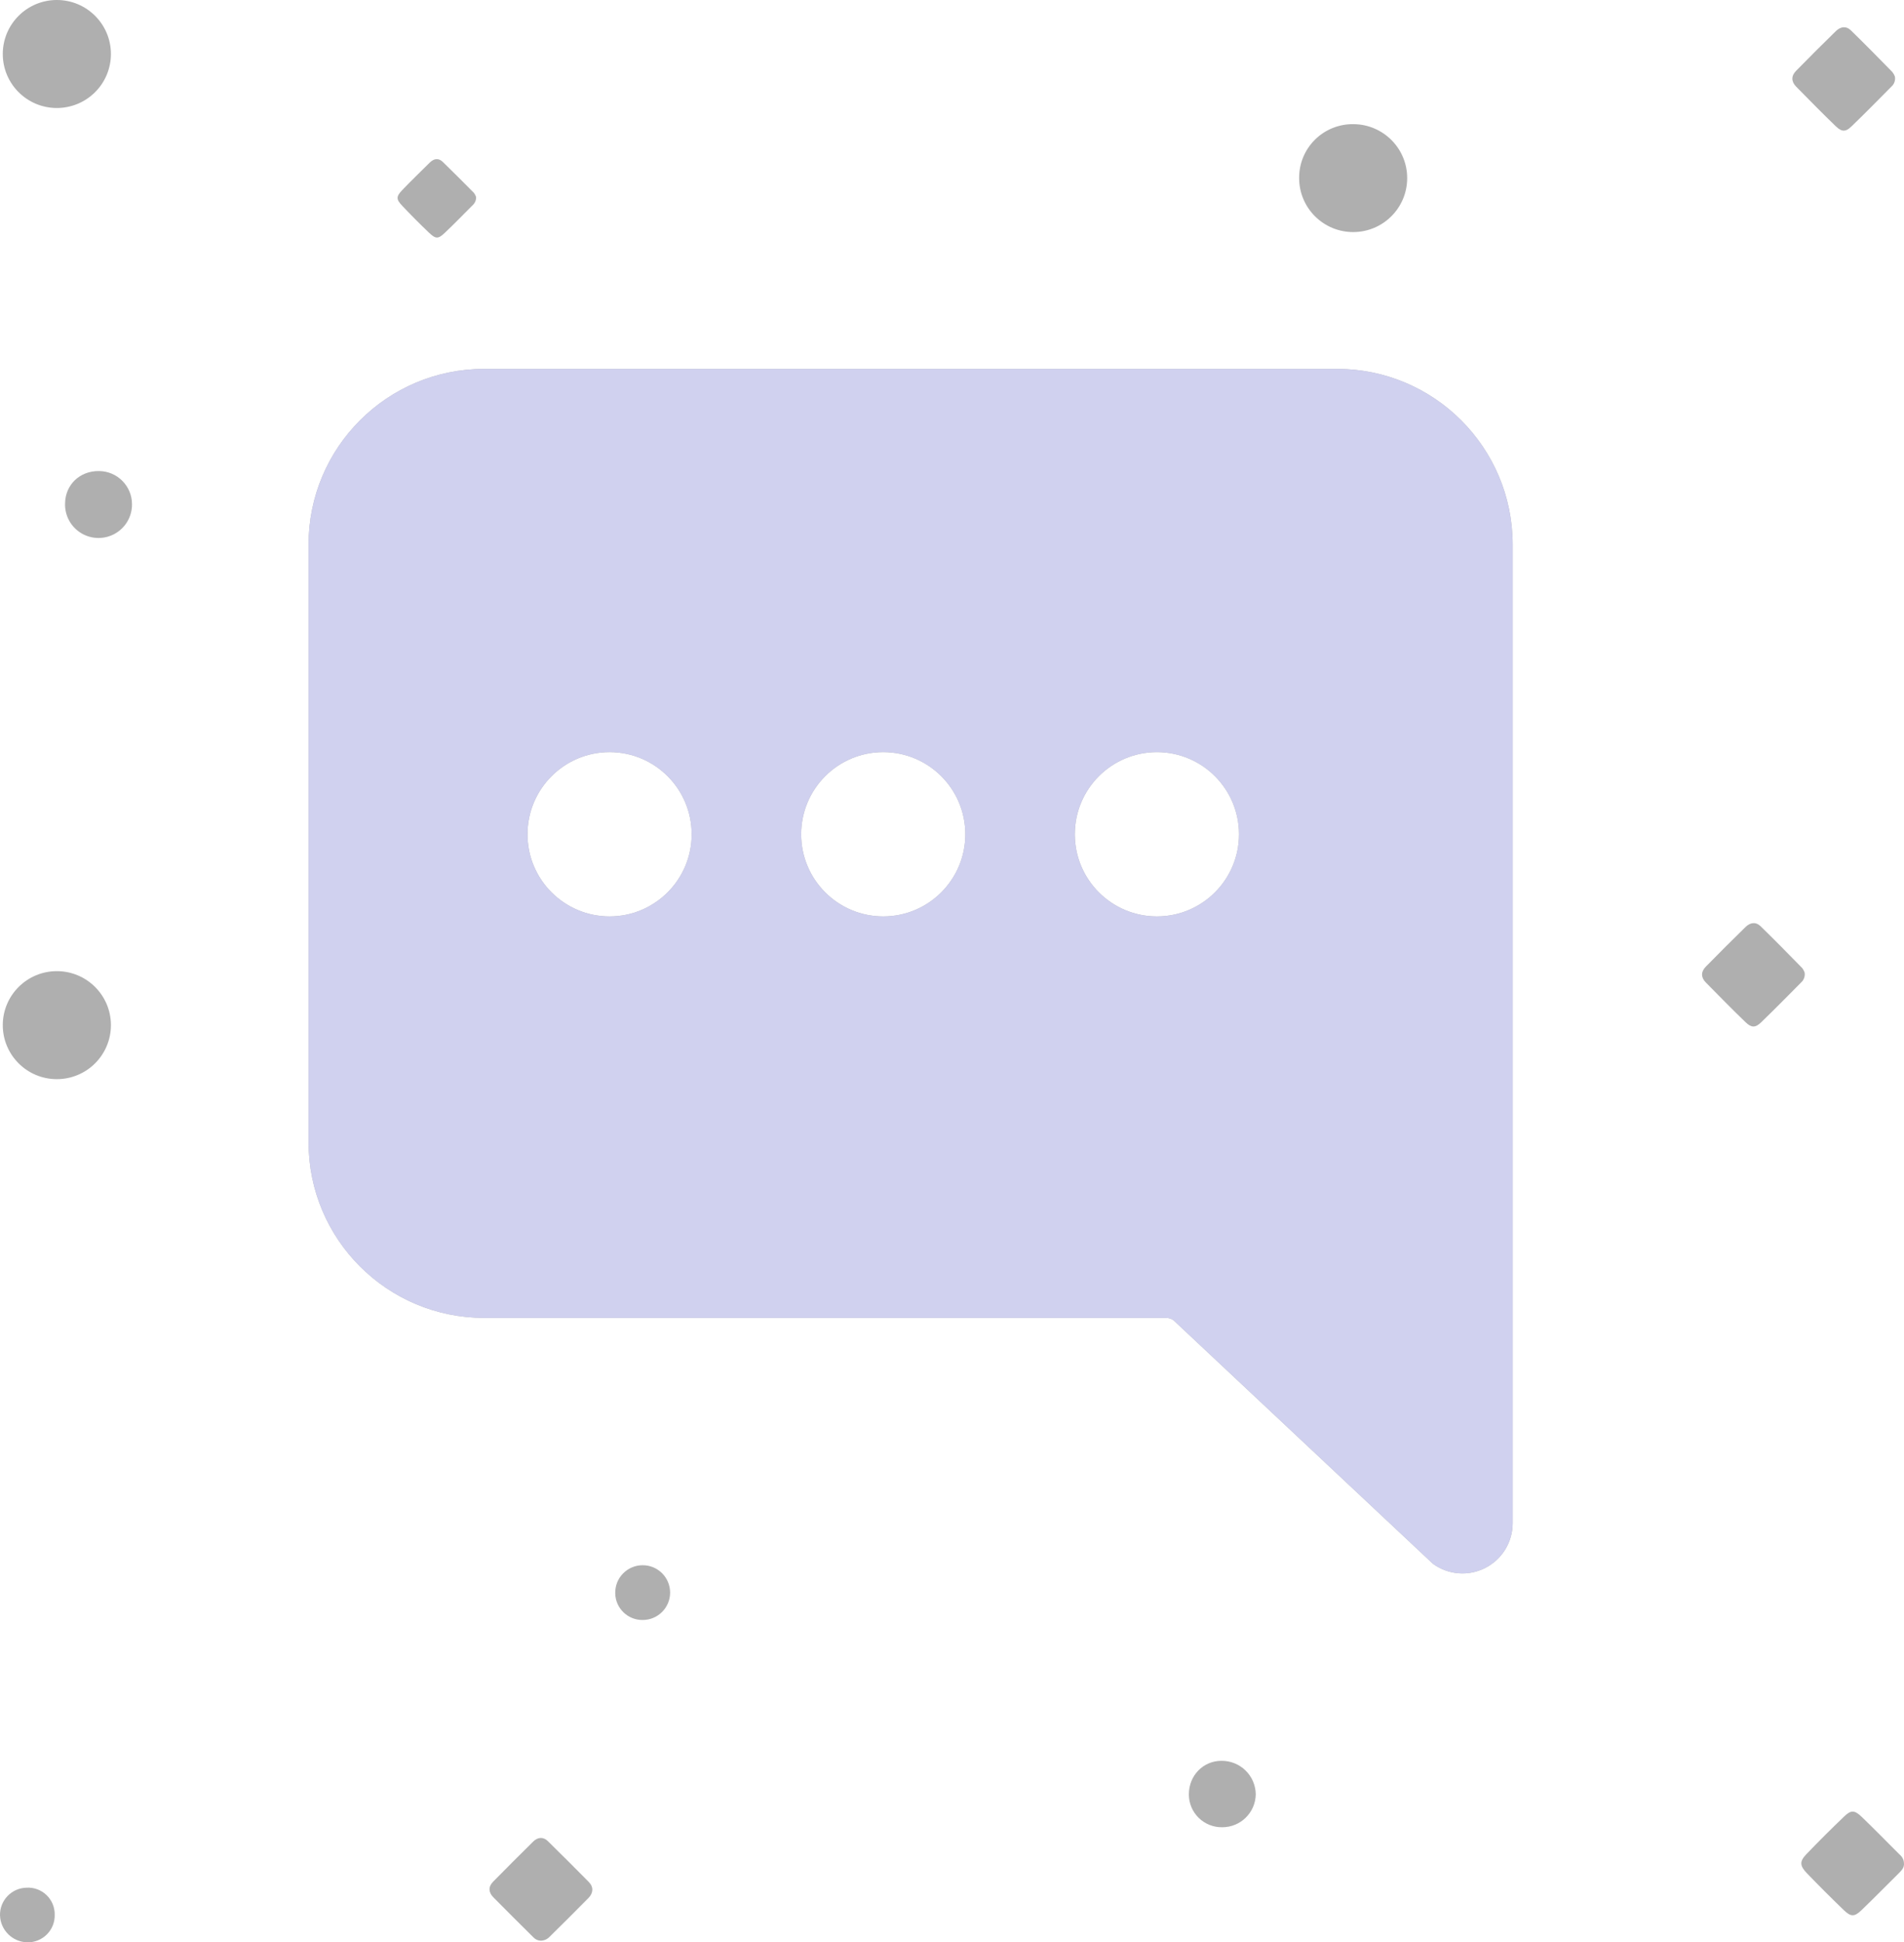 <?xml version="1.0" encoding="UTF-8"?>
<svg width="253px" height="258px" viewBox="0 0 253 258" version="1.1" xmlns="http://www.w3.org/2000/svg" xmlns:xlink="http://www.w3.org/1999/xlink">
    <title>Group 52</title>
    <g id="Teams-SSO" stroke="none" stroke-width="1" fill="none" fill-rule="evenodd" opacity="0.582">
        <g id="Messages:-Empty-Copy-82" transform="translate(-697, -271)">
            <g id="Group-52" transform="translate(697, 271)">
                <g id="messages-movius" fill="#757575" fill-rule="nonzero">
                    <path d="M7.524,14.346 C3.564,14.33 0.365,11.117 0.37,7.163 C0.376,3.209 3.584,0.006 7.544,0 C11.504,-0.006 14.722,3.189 14.739,7.143 C14.747,9.056 13.989,10.893 12.635,12.245 C11.28,13.598 9.44,14.354 7.524,14.346 L7.524,14.346 Z" id="Path"></path>
                    <path d="M7.524,143.346 C3.564,143.33 0.365,140.117 0.37,136.163 C0.376,132.209 3.584,129.006 7.544,129 C11.504,128.994 14.722,132.189 14.739,136.143 C14.747,138.056 13.989,139.893 12.635,141.245 C11.28,142.598 9.44,143.354 7.524,143.346 L7.524,143.346 Z" id="Path-Copy"></path>
                    <path d="M179.842,16.492 C183.803,16.512 186.999,19.731 186.984,23.686 C186.969,27.641 183.749,30.836 179.788,30.826 C175.827,30.816 172.623,27.605 172.628,23.65 C172.612,21.739 173.369,19.903 174.726,18.556 C176.084,17.208 177.928,16.465 179.842,16.492 L179.842,16.492 Z" id="Path"></path>
                    <path d="M71.855,257.783 C71.483,257.776 71.13,257.616 70.878,257.341 C69.102,255.58 67.328,253.818 65.57,252.038 C64.908,251.369 64.851,250.631 65.534,249.937 C67.289,248.156 69.057,246.388 70.836,244.631 C71.437,244.031 72.171,243.95 72.793,244.553 C74.621,246.35 76.436,248.16 78.24,249.985 C78.895,250.661 78.841,251.45 78.198,252.11 C76.487,253.851 74.753,255.568 73.016,257.281 C72.712,257.597 72.294,257.778 71.855,257.783 Z" id="Path"></path>
                    <path d="M251.799,10.204 C251.872,10.694 251.691,11.187 251.318,11.513 C249.562,13.284 247.813,15.067 246.018,16.795 C245.255,17.534 244.741,17.537 243.959,16.795 C242.156,15.064 240.418,13.281 238.666,11.504 C237.995,10.826 238.005,10.069 238.666,9.403 C240.411,7.62 242.177,5.858 243.962,4.118 C244.564,3.538 245.306,3.412 245.928,4.019 C247.804,5.843 249.635,7.71 251.465,9.58 C251.611,9.768 251.724,9.979 251.799,10.204 L251.799,10.204 Z" id="Path"></path>
                    <path d="M239.799,129.204 C239.872,129.694 239.691,130.187 239.318,130.513 C237.562,132.284 235.813,134.067 234.018,135.795 C233.255,136.534 232.741,136.537 231.959,135.795 C230.156,134.064 228.418,132.281 226.666,130.504 C225.995,129.826 226.005,129.069 226.666,128.403 C228.411,126.62 230.177,124.858 231.962,123.118 C232.564,122.538 233.306,122.412 233.928,123.019 C235.804,124.843 237.635,126.71 239.465,128.58 C239.611,128.768 239.724,128.979 239.799,129.204 L239.799,129.204 Z" id="Path-Copy-2"></path>
                    <path d="M252.992,247.473 C253.052,248.019 252.752,248.374 252.391,248.743 C250.705,250.411 249.042,252.107 247.332,253.749 C246.406,254.634 245.937,254.625 245.002,253.725 C243.337,252.124 241.701,250.489 240.094,248.821 C239.141,247.833 239.114,247.248 240.016,246.309 C241.657,244.596 243.337,242.92 245.057,241.281 C245.958,240.405 246.43,240.423 247.392,241.347 C249.103,242.992 250.756,244.694 252.439,246.366 C252.775,246.638 252.976,247.042 252.992,247.473 Z" id="Path"></path>
                    <path d="M63.261,26.156 C63.285,26.558 63.129,26.949 62.837,27.225 C61.587,28.464 60.369,29.74 59.089,30.943 C58.202,31.781 57.886,31.757 56.943,30.85 C55.758,29.72 54.603,28.558 53.477,27.366 C52.617,26.466 52.611,26.12 53.477,25.22 C54.646,23.989 55.881,22.819 57.084,21.618 C57.634,21.069 58.25,20.937 58.845,21.513 C60.237,22.867 61.608,24.242 62.976,25.622 C63.097,25.785 63.193,25.965 63.261,26.156 Z" id="Path"></path>
                    <path d="M166.862,238.355 C166.819,240.78 164.836,242.721 162.407,242.716 C161.236,242.735 160.107,242.284 159.273,241.463 C158.439,240.642 157.971,239.521 157.973,238.352 C157.973,235.849 159.876,233.892 162.302,233.892 C163.5,233.879 164.654,234.342 165.51,235.179 C166.365,236.016 166.852,237.159 166.862,238.355 Z" id="Path"></path>
                    <path d="M13.14,62.571 C15.575,62.578 17.545,64.554 17.54,66.986 C17.552,68.596 16.691,70.087 15.289,70.882 C13.887,71.677 12.164,71.653 10.785,70.818 C9.406,69.983 8.588,68.469 8.646,66.86 C8.685,64.381 10.605,62.544 13.14,62.571 Z" id="Path"></path>
                    <path d="M85.403,215.185 C83.419,215.21 81.787,213.63 81.751,211.649 C81.724,210.666 82.097,209.714 82.784,209.01 C83.472,208.305 84.415,207.909 85.4,207.91 C87.412,207.91 89.043,209.538 89.043,211.547 C89.043,213.556 87.412,215.185 85.4,215.185 L85.403,215.185 Z" id="Path"></path>
                    <path d="M7.269,254.322 C7.301,255.303 6.926,256.253 6.233,256.949 C5.54,257.645 4.59,258.025 3.608,257.999 C1.637,257.948 0.051,256.365 0,254.397 C-0.028,252.423 1.54,250.794 3.517,250.745 C4.5,250.686 5.462,251.038 6.174,251.717 C6.886,252.396 7.282,253.34 7.269,254.322 L7.269,254.322 Z" id="Path"></path>
                </g>
                <g id="Message-Copy" opacity="0.503" transform="translate(21, 29)">
                    <g id="Group">
                        <polygon id="Path" points="0 0 200 0 200 200 0 200"></polygon>
                        <g transform="translate(20, 20)" fill-rule="nonzero" id="cj7veaudaa-link">
                            <g fill="#000000">
                                <path d="M136.664,0 C149.55,0 160,10.45 160,23.336 L160,153.336 C160,155.836 158.593,158.136 156.357,159.271 C154.129,160.414 151.443,160.2 149.414,158.729 L114.943,126.379 C114.657,126.171 114.314,126.064 113.957,126.057 L23.336,126.057 C10.45,126.057 0,115.614 0,102.729 L0,23.336 C0,10.45 10.45,0 23.336,0 L136.664,0 Z M40,50.907 C33.979,50.907 29.093,55.793 29.093,61.821 C29.093,67.843 33.979,72.729 40,72.729 C46.021,72.729 50.907,67.843 50.907,61.821 C50.907,55.793 46.021,50.907 40,50.907 Z M76.357,50.907 C70.336,50.907 65.457,55.793 65.457,61.821 C65.457,67.843 70.336,72.729 76.364,72.729 C82.386,72.729 87.271,67.843 87.271,61.821 C87.271,55.793 82.386,50.907 76.364,50.907 L76.357,50.907 Z M112.729,50.907 C106.7,50.907 101.821,55.793 101.821,61.821 C101.821,67.843 106.7,72.729 112.729,72.729 C118.75,72.729 123.636,67.843 123.636,61.821 C123.636,55.793 118.75,50.907 112.729,50.907 Z" id="cj7veaudaa"></path>
                            </g>
                            <g fill="#5C5FC8">
                                <path d="M136.664,0 C149.55,0 160,10.45 160,23.336 L160,153.336 C160,155.836 158.593,158.136 156.357,159.271 C154.129,160.414 151.443,160.2 149.414,158.729 L114.943,126.379 C114.657,126.171 114.314,126.064 113.957,126.057 L23.336,126.057 C10.45,126.057 0,115.614 0,102.729 L0,23.336 C0,10.45 10.45,0 23.336,0 L136.664,0 Z M40,50.907 C33.979,50.907 29.093,55.793 29.093,61.821 C29.093,67.843 33.979,72.729 40,72.729 C46.021,72.729 50.907,67.843 50.907,61.821 C50.907,55.793 46.021,50.907 40,50.907 Z M76.357,50.907 C70.336,50.907 65.457,55.793 65.457,61.821 C65.457,67.843 70.336,72.729 76.364,72.729 C82.386,72.729 87.271,67.843 87.271,61.821 C87.271,55.793 82.386,50.907 76.364,50.907 L76.357,50.907 Z M112.729,50.907 C106.7,50.907 101.821,55.793 101.821,61.821 C101.821,67.843 106.7,72.729 112.729,72.729 C118.75,72.729 123.636,67.843 123.636,61.821 C123.636,55.793 118.75,50.907 112.729,50.907 Z" id="cj7veaudaa"></path>
                            </g>
                        </g>
                    </g>
                </g>
            </g>
        </g>
    </g>
</svg>
